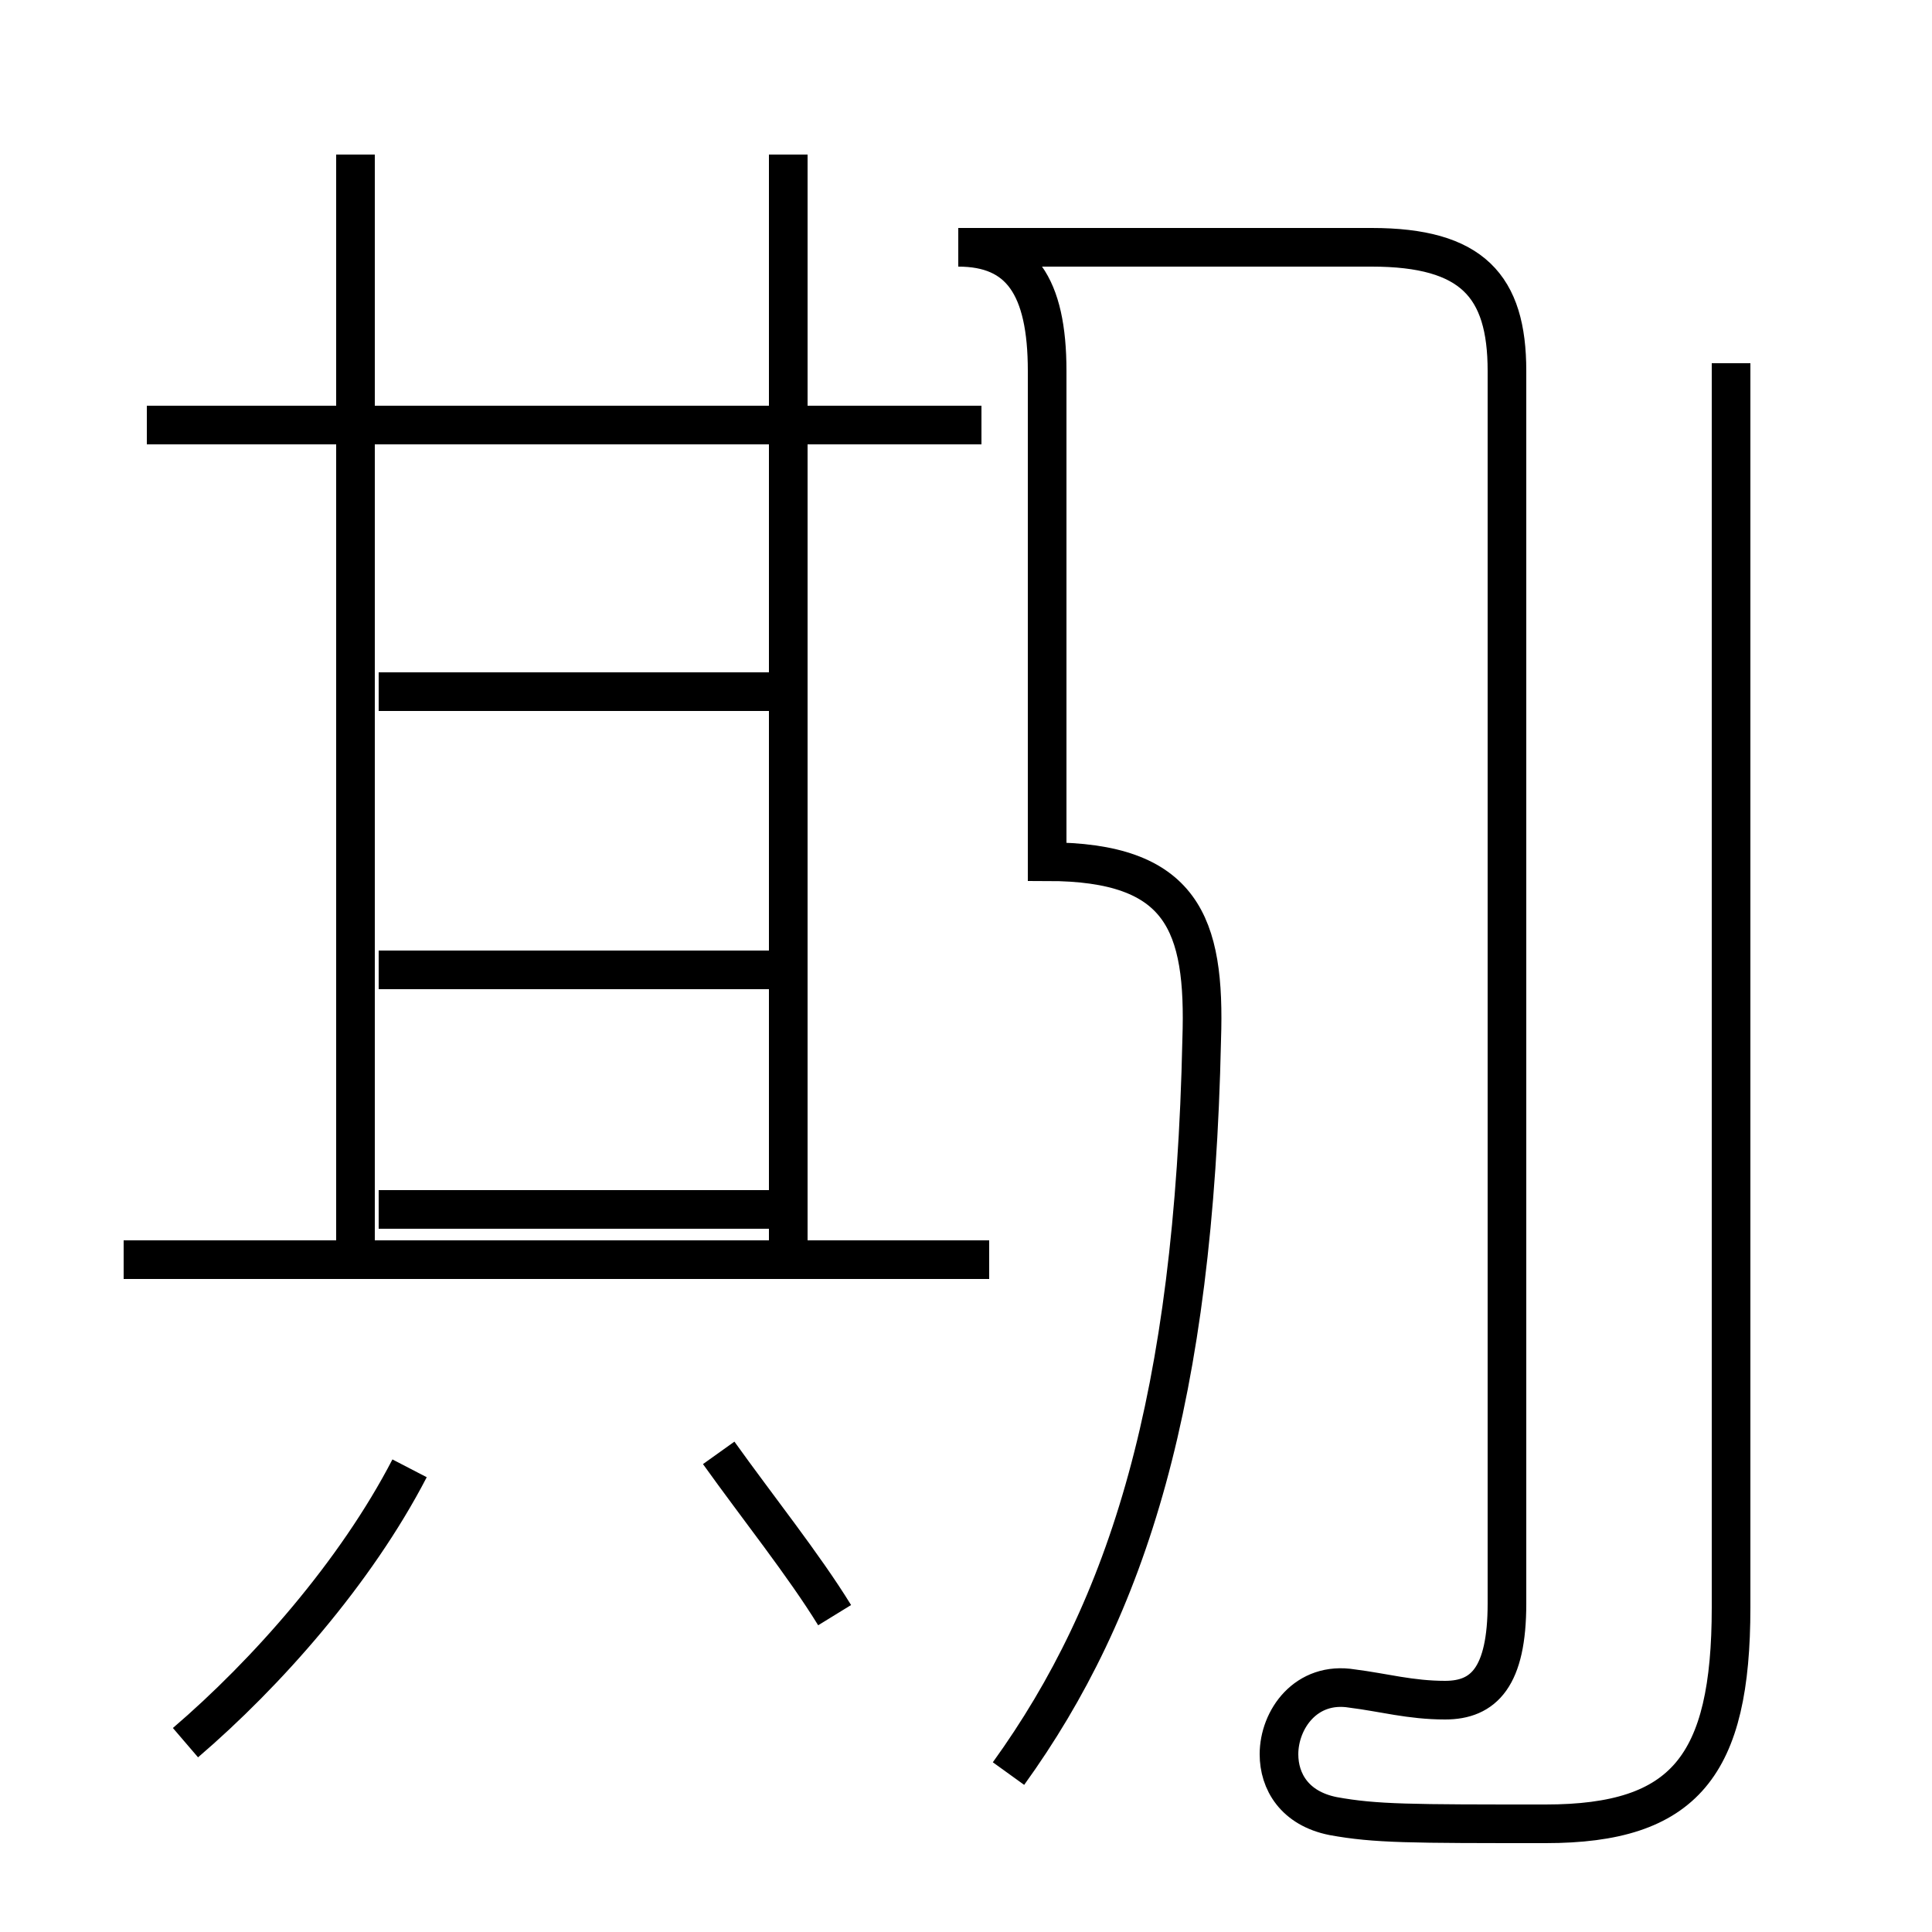 <?xml version='1.0' encoding='utf8'?>
<svg viewBox="0.0 -44.0 50.0 50.0" version="1.1" xmlns="http://www.w3.org/2000/svg">
<rect x="0.0" y="-44.0" width="50.0" height="50.0" fill="#808080" stroke="none"/>
<rect x="-1000" y="-1000" width="2000" height="2000" stroke="white" fill="white"/>
<g style="fill:none; stroke:#000000;  stroke-width:1">
<path d="M 4.8 -1.1 C 6.9 0.7 9.2 3.3 10.6 6.0 M 9.2 11.5 L 9.2 40.0 M 25.6 11.4 L 3.2 11.4 M 20.4 11.4 L 20.4 40.0 M 25.4 33.0 L 3.8 33.0 M 20.0 18.9 L 9.8 18.9 M 20.0 26.1 L 9.8 26.1 M 20.0 12.7 L 9.8 12.7 M 21.6 2.2 C 20.8 3.5 19.6 5.0 18.6 6.4 M 26.1 -1.9 C 29.2 2.4 30.9 7.8 31.1 17.1 C 31.2 20.1 30.6 21.7 27.1 21.7 L 27.1 34.4 C 27.1 36.6 26.4 37.6 24.8 37.6 L 35.5 37.6 C 38.1 37.6 39.0 36.6 39.0 34.4 L 39.0 2.5 C 39.0 0.6 38.4 0.0 37.4 0.0 C 36.5 0.0 35.8 0.2 35.0 0.3 C 33.8 0.5 33.1 -0.5 33.1 -1.4 C 33.1 -2.1 33.5 -2.8 34.5 -3.0 C 35.6 -3.2 36.5 -3.2 40.0 -3.2 C 43.6 -3.2 44.8 -1.7 44.8 2.4 L 44.8 34.6 " transform="scale(1, -1)" />
</g>
</svg>